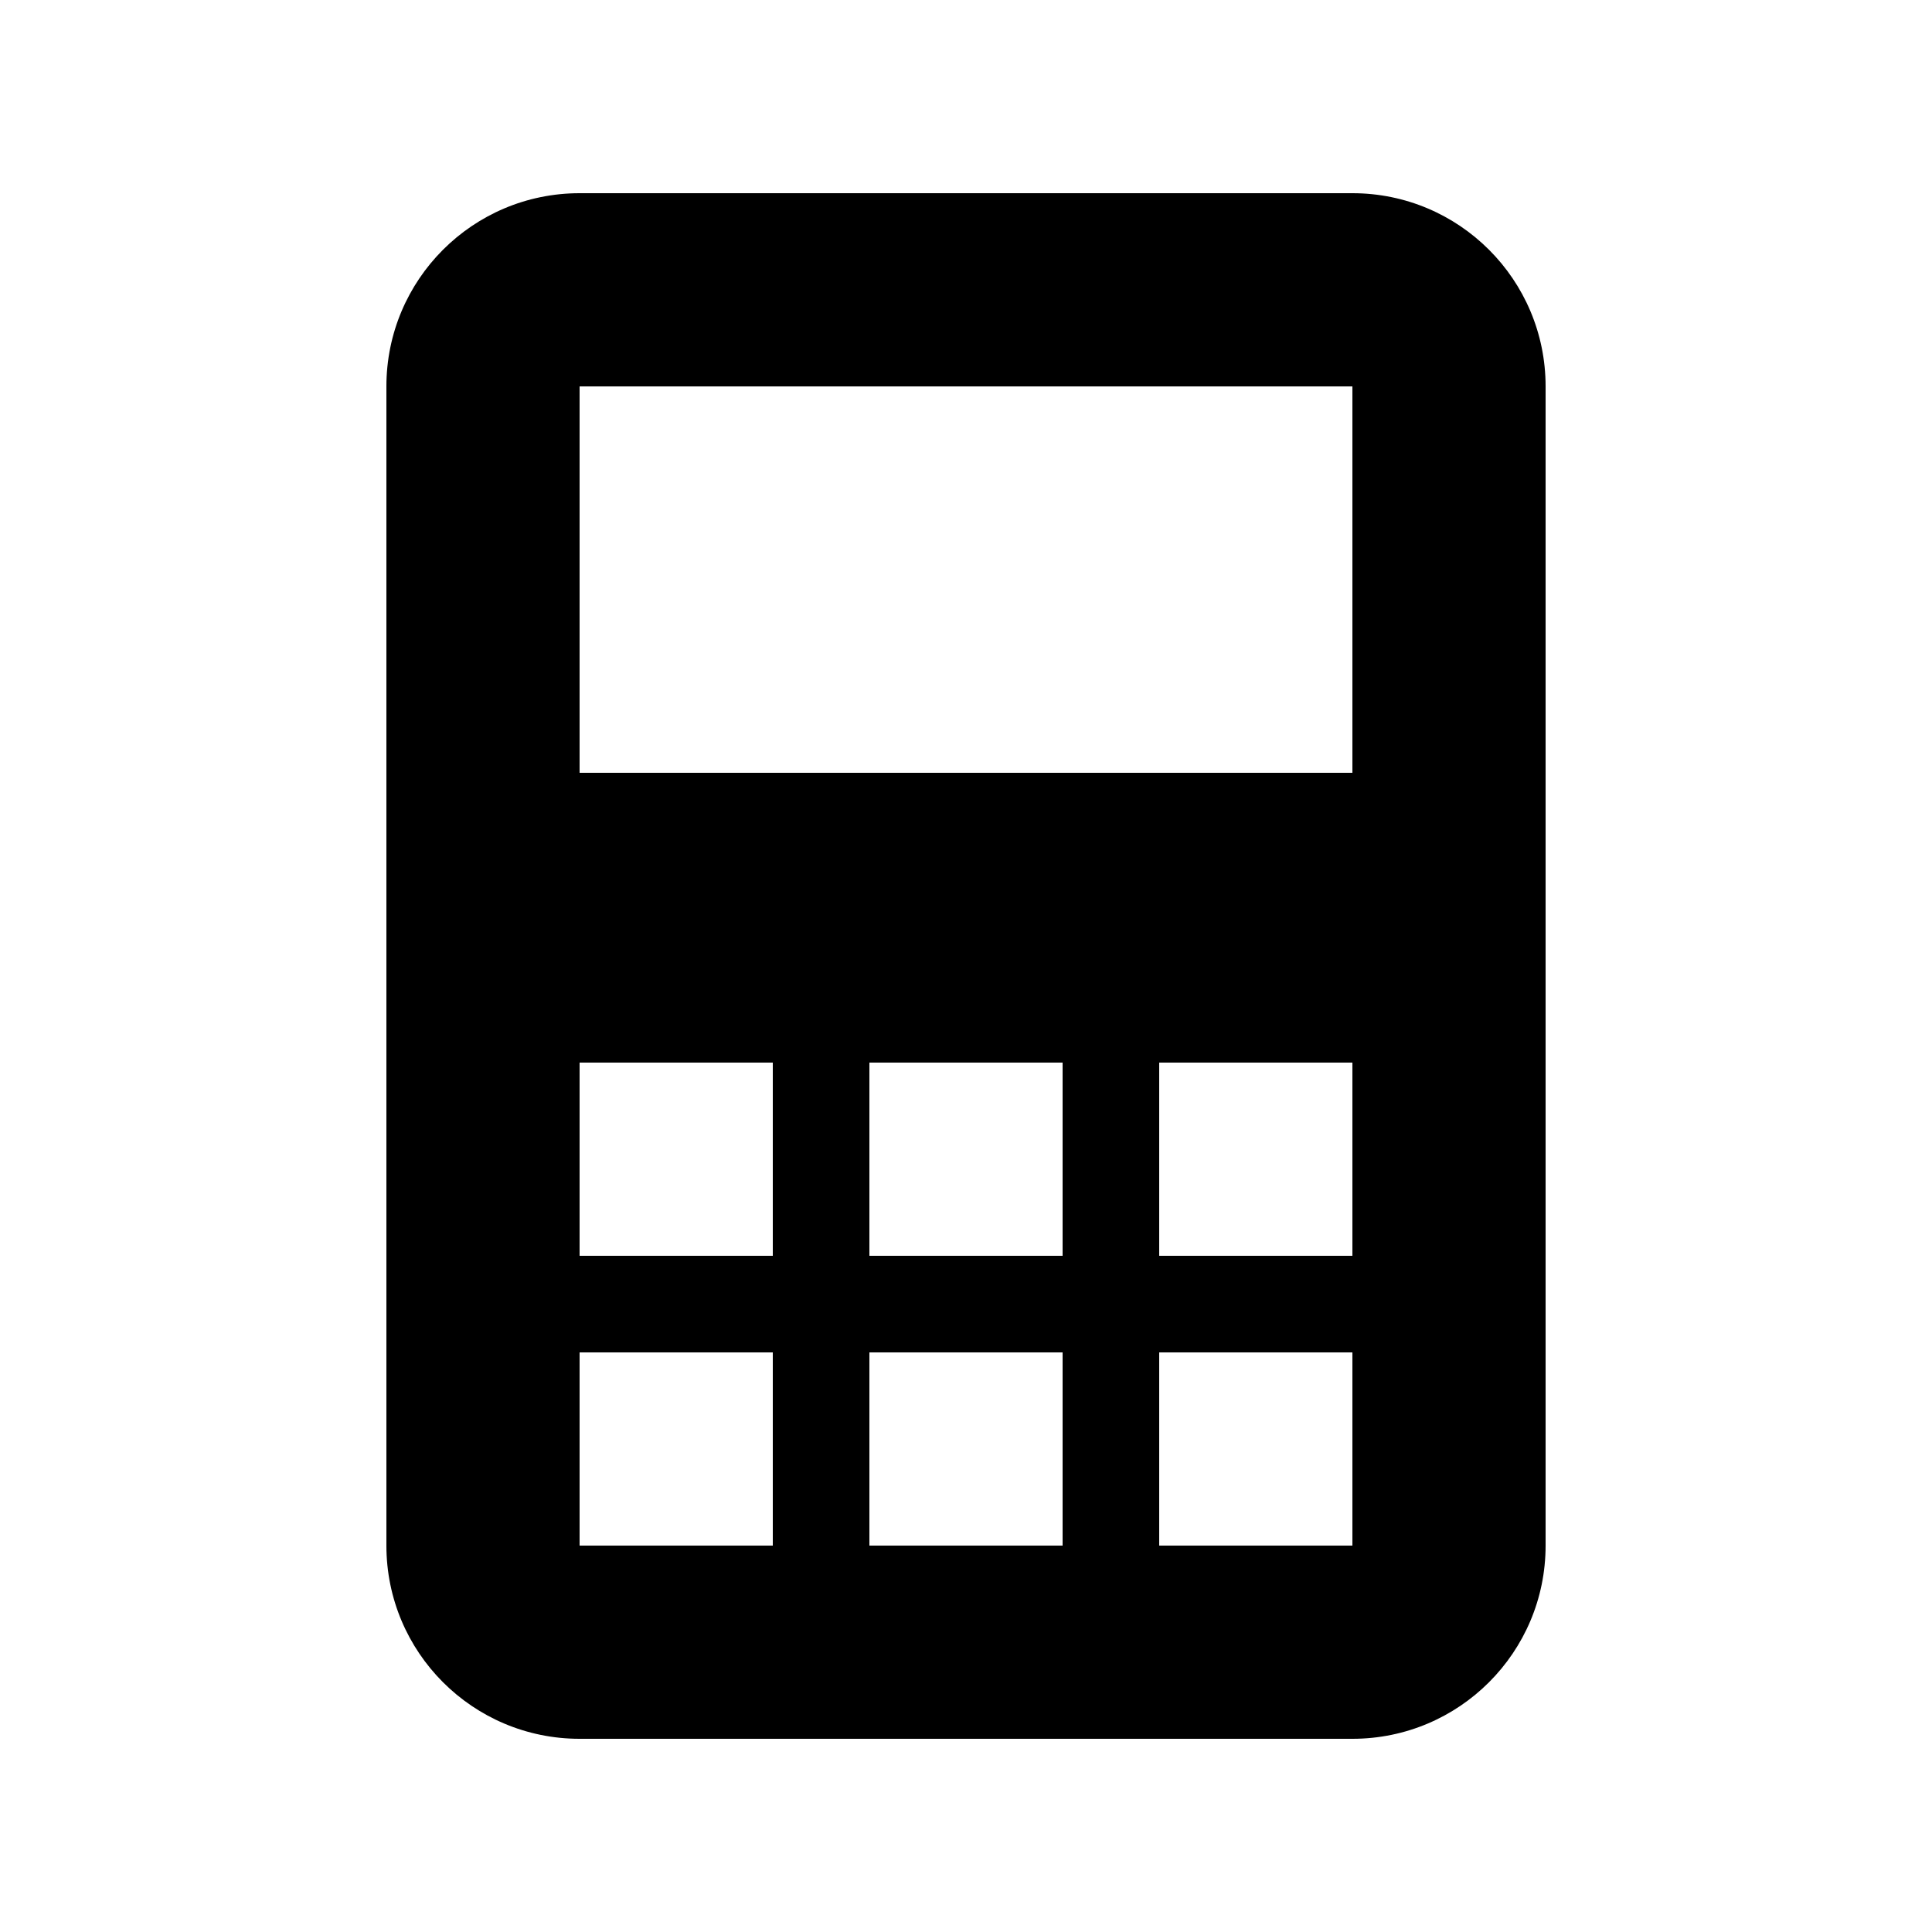 <svg xmlns="http://www.w3.org/2000/svg" width="20" height="20" viewBox="0 0 20 20">
  <path fill-rule="evenodd" d="M14,2 C15.105,2 16,2.895 16,4 L16,16 C16,17.105 15.105,18 14,18 L6,18 C4.895,18 4,17.105 4,16 L4,4 C4,2.895 4.895,2 6,2 L14,2 Z M8,14 L6,14 L6,16 L8,16 L8,14 Z M11,14 L9,14 L9,16 L11,16 L11,14 Z M14,14 L12,14 L12,16 L14,16 L14,14 Z M8,11 L6,11 L6,13 L8,13 L8,11 Z M11,11 L9,11 L9,13 L11,13 L11,11 Z M14,11 L12,11 L12,13 L14,13 L14,11 Z M14,4 L6,4 L6,8 L14,8 L14,4 Z"/>
</svg>
